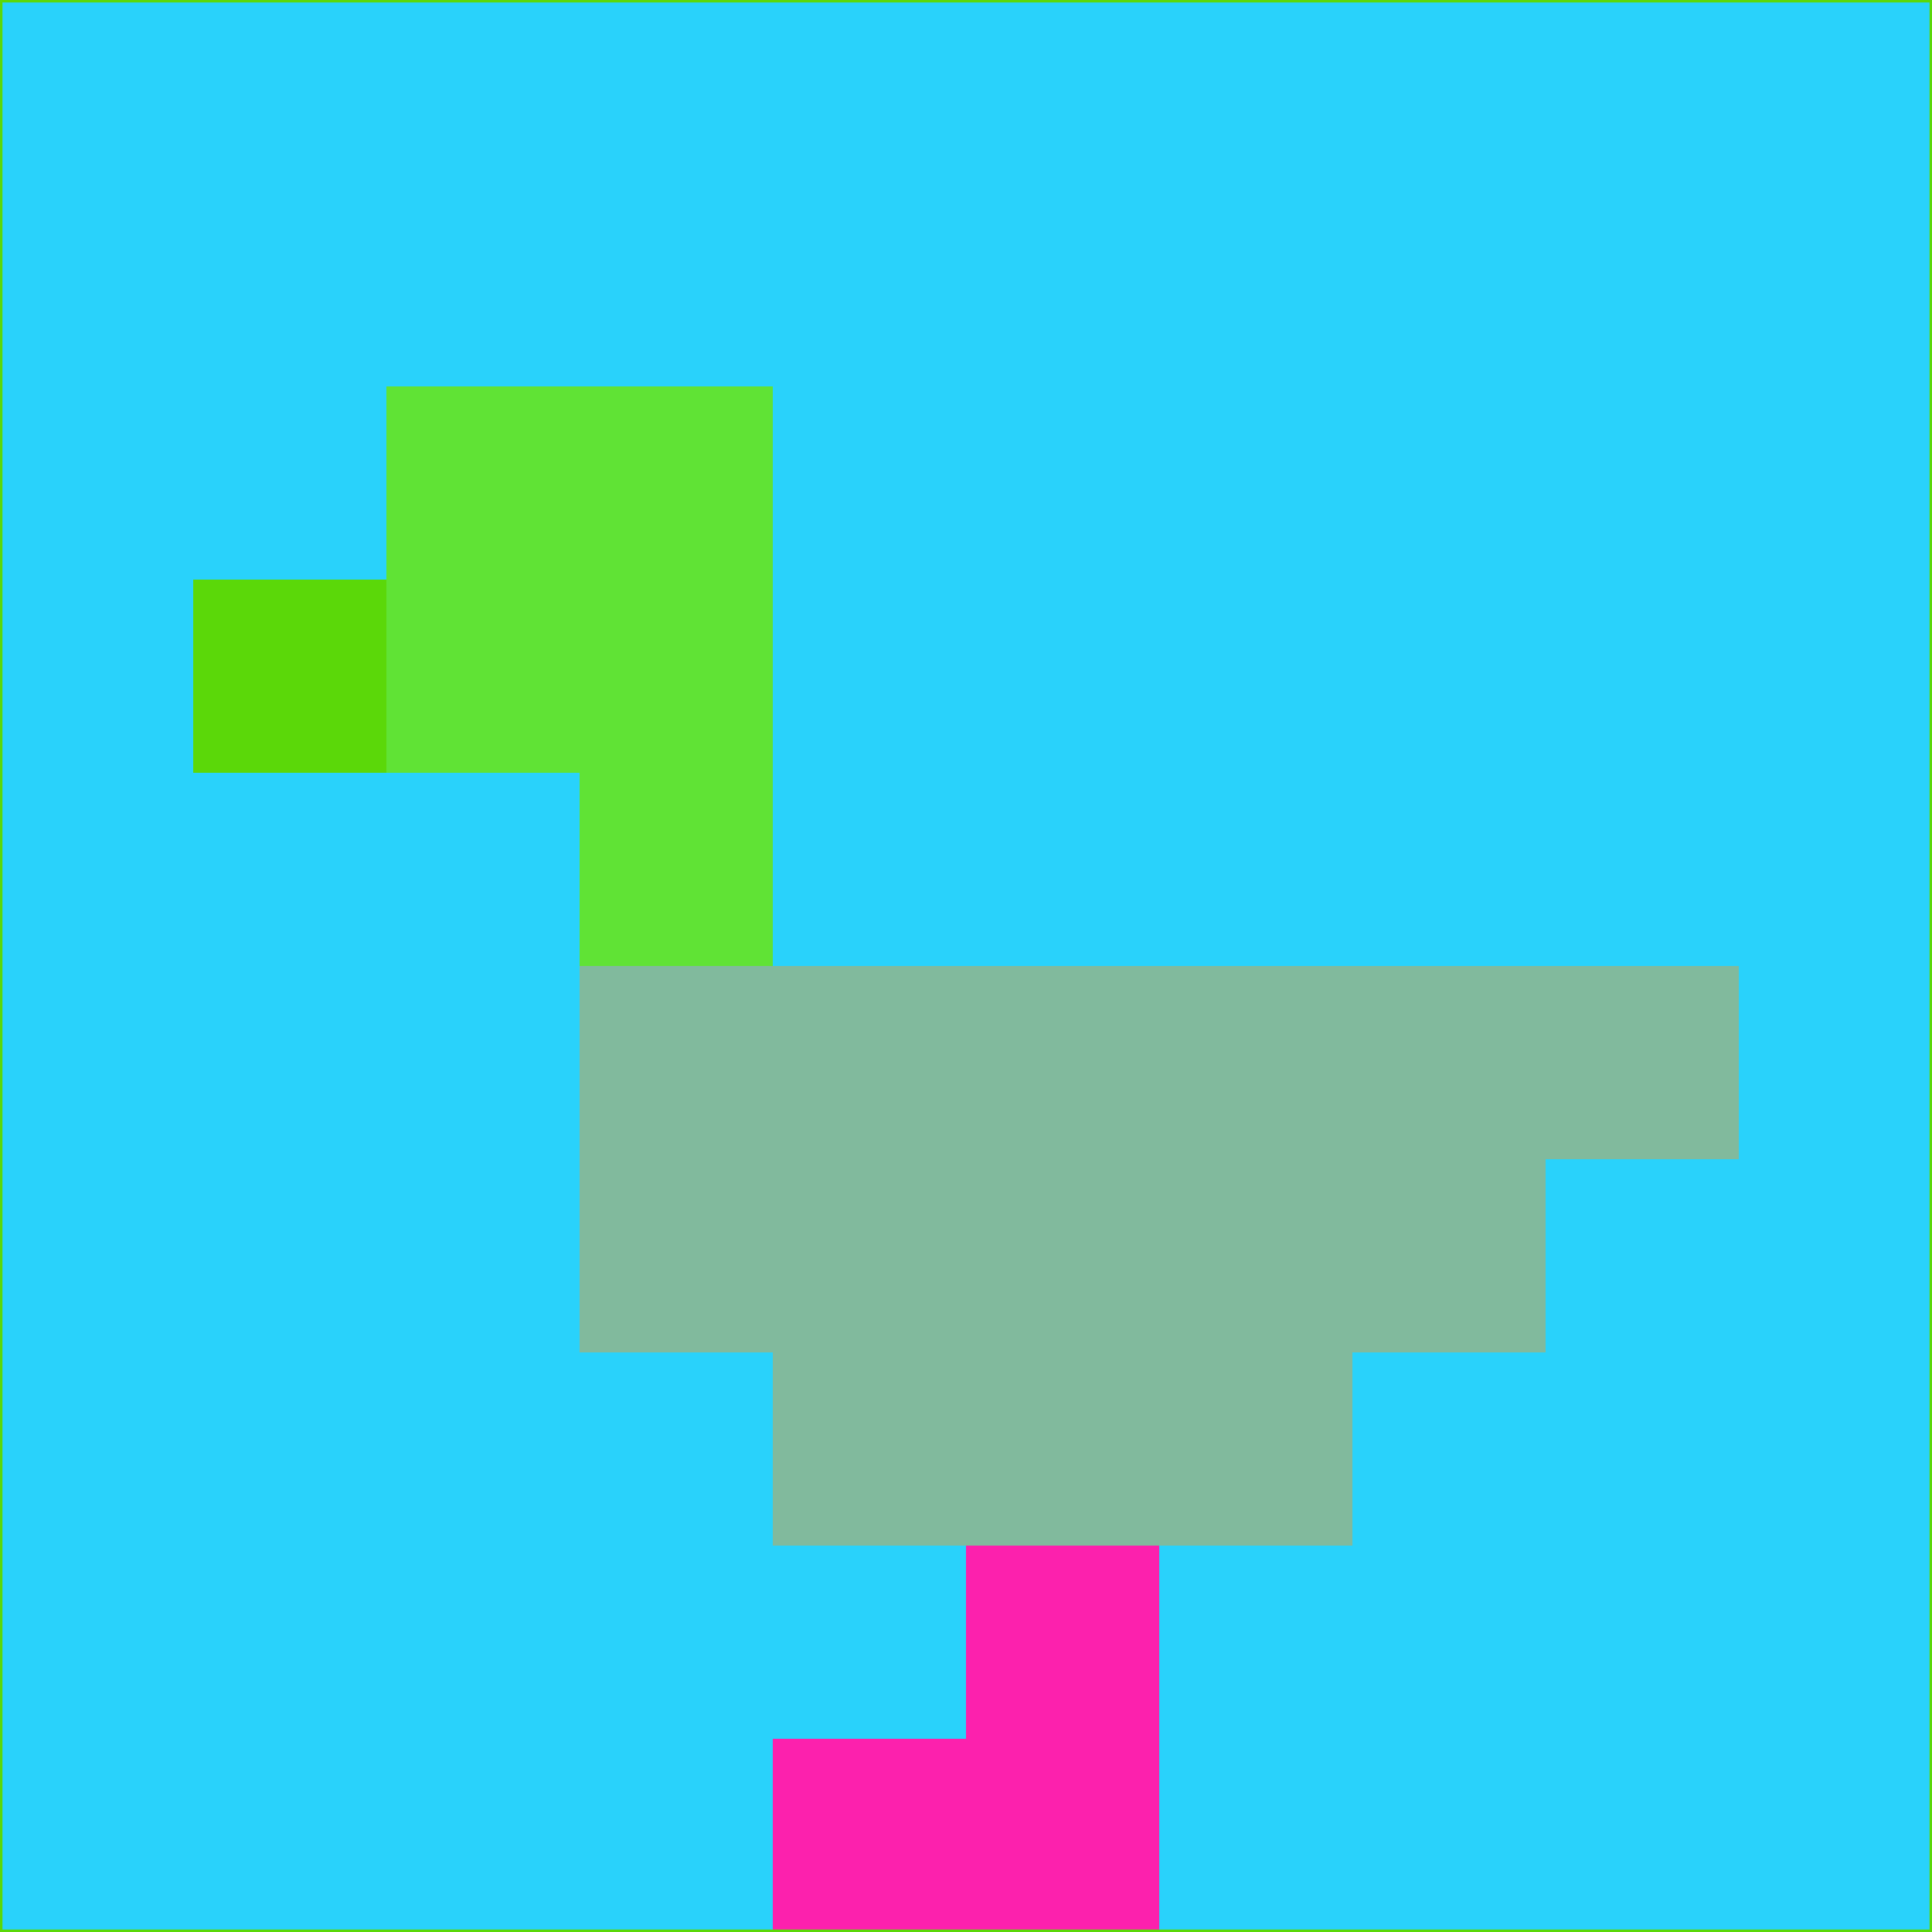 <svg xmlns="http://www.w3.org/2000/svg" version="1.1" width="785" height="785">
  <title>'goose-pfp-694263' by Dmitri Cherniak (Cyberpunk Edition)</title>
  <desc>
    seed=643124
    backgroundColor=#29d2fb
    padding=20
    innerPadding=0
    timeout=500
    dimension=1
    border=false
    Save=function(){return n.handleSave()}
    frame=12

    Rendered at 2024-09-15T22:37:00.946Z
    Generated in 1ms
    Modified for Cyberpunk theme with new color scheme
  </desc>
  <defs/>
  <rect width="100%" height="100%" fill="#29d2fb"/>
  <g>
    <g id="0-0">
      <rect x="0" y="0" height="785" width="785" fill="#29d2fb"/>
      <g>
        <!-- Neon blue -->
        <rect id="0-0-2-2-2-2" x="157" y="157" width="157" height="157" fill="#60e335"/>
        <rect id="0-0-3-2-1-4" x="235.5" y="157" width="78.5" height="314" fill="#60e335"/>
        <!-- Electric purple -->
        <rect id="0-0-4-5-5-1" x="314" y="392.5" width="392.5" height="78.5" fill="#81ba9d"/>
        <rect id="0-0-3-5-5-2" x="235.5" y="392.5" width="392.5" height="157" fill="#81ba9d"/>
        <rect id="0-0-4-5-3-3" x="314" y="392.5" width="235.5" height="235.5" fill="#81ba9d"/>
        <!-- Neon pink -->
        <rect id="0-0-1-3-1-1" x="78.5" y="235.5" width="78.5" height="78.5" fill="#5bd809"/>
        <!-- Cyber yellow -->
        <rect id="0-0-5-8-1-2" x="392.5" y="628" width="78.5" height="157" fill="#fc21ad"/>
        <rect id="0-0-4-9-2-1" x="314" y="706.5" width="157" height="78.5" fill="#fc21ad"/>
      </g>
      <rect x="0" y="0" stroke="#5bd809" stroke-width="2" height="785" width="785" fill="none"/>
    </g>
  </g>
  <script xmlns=""/>
</svg>